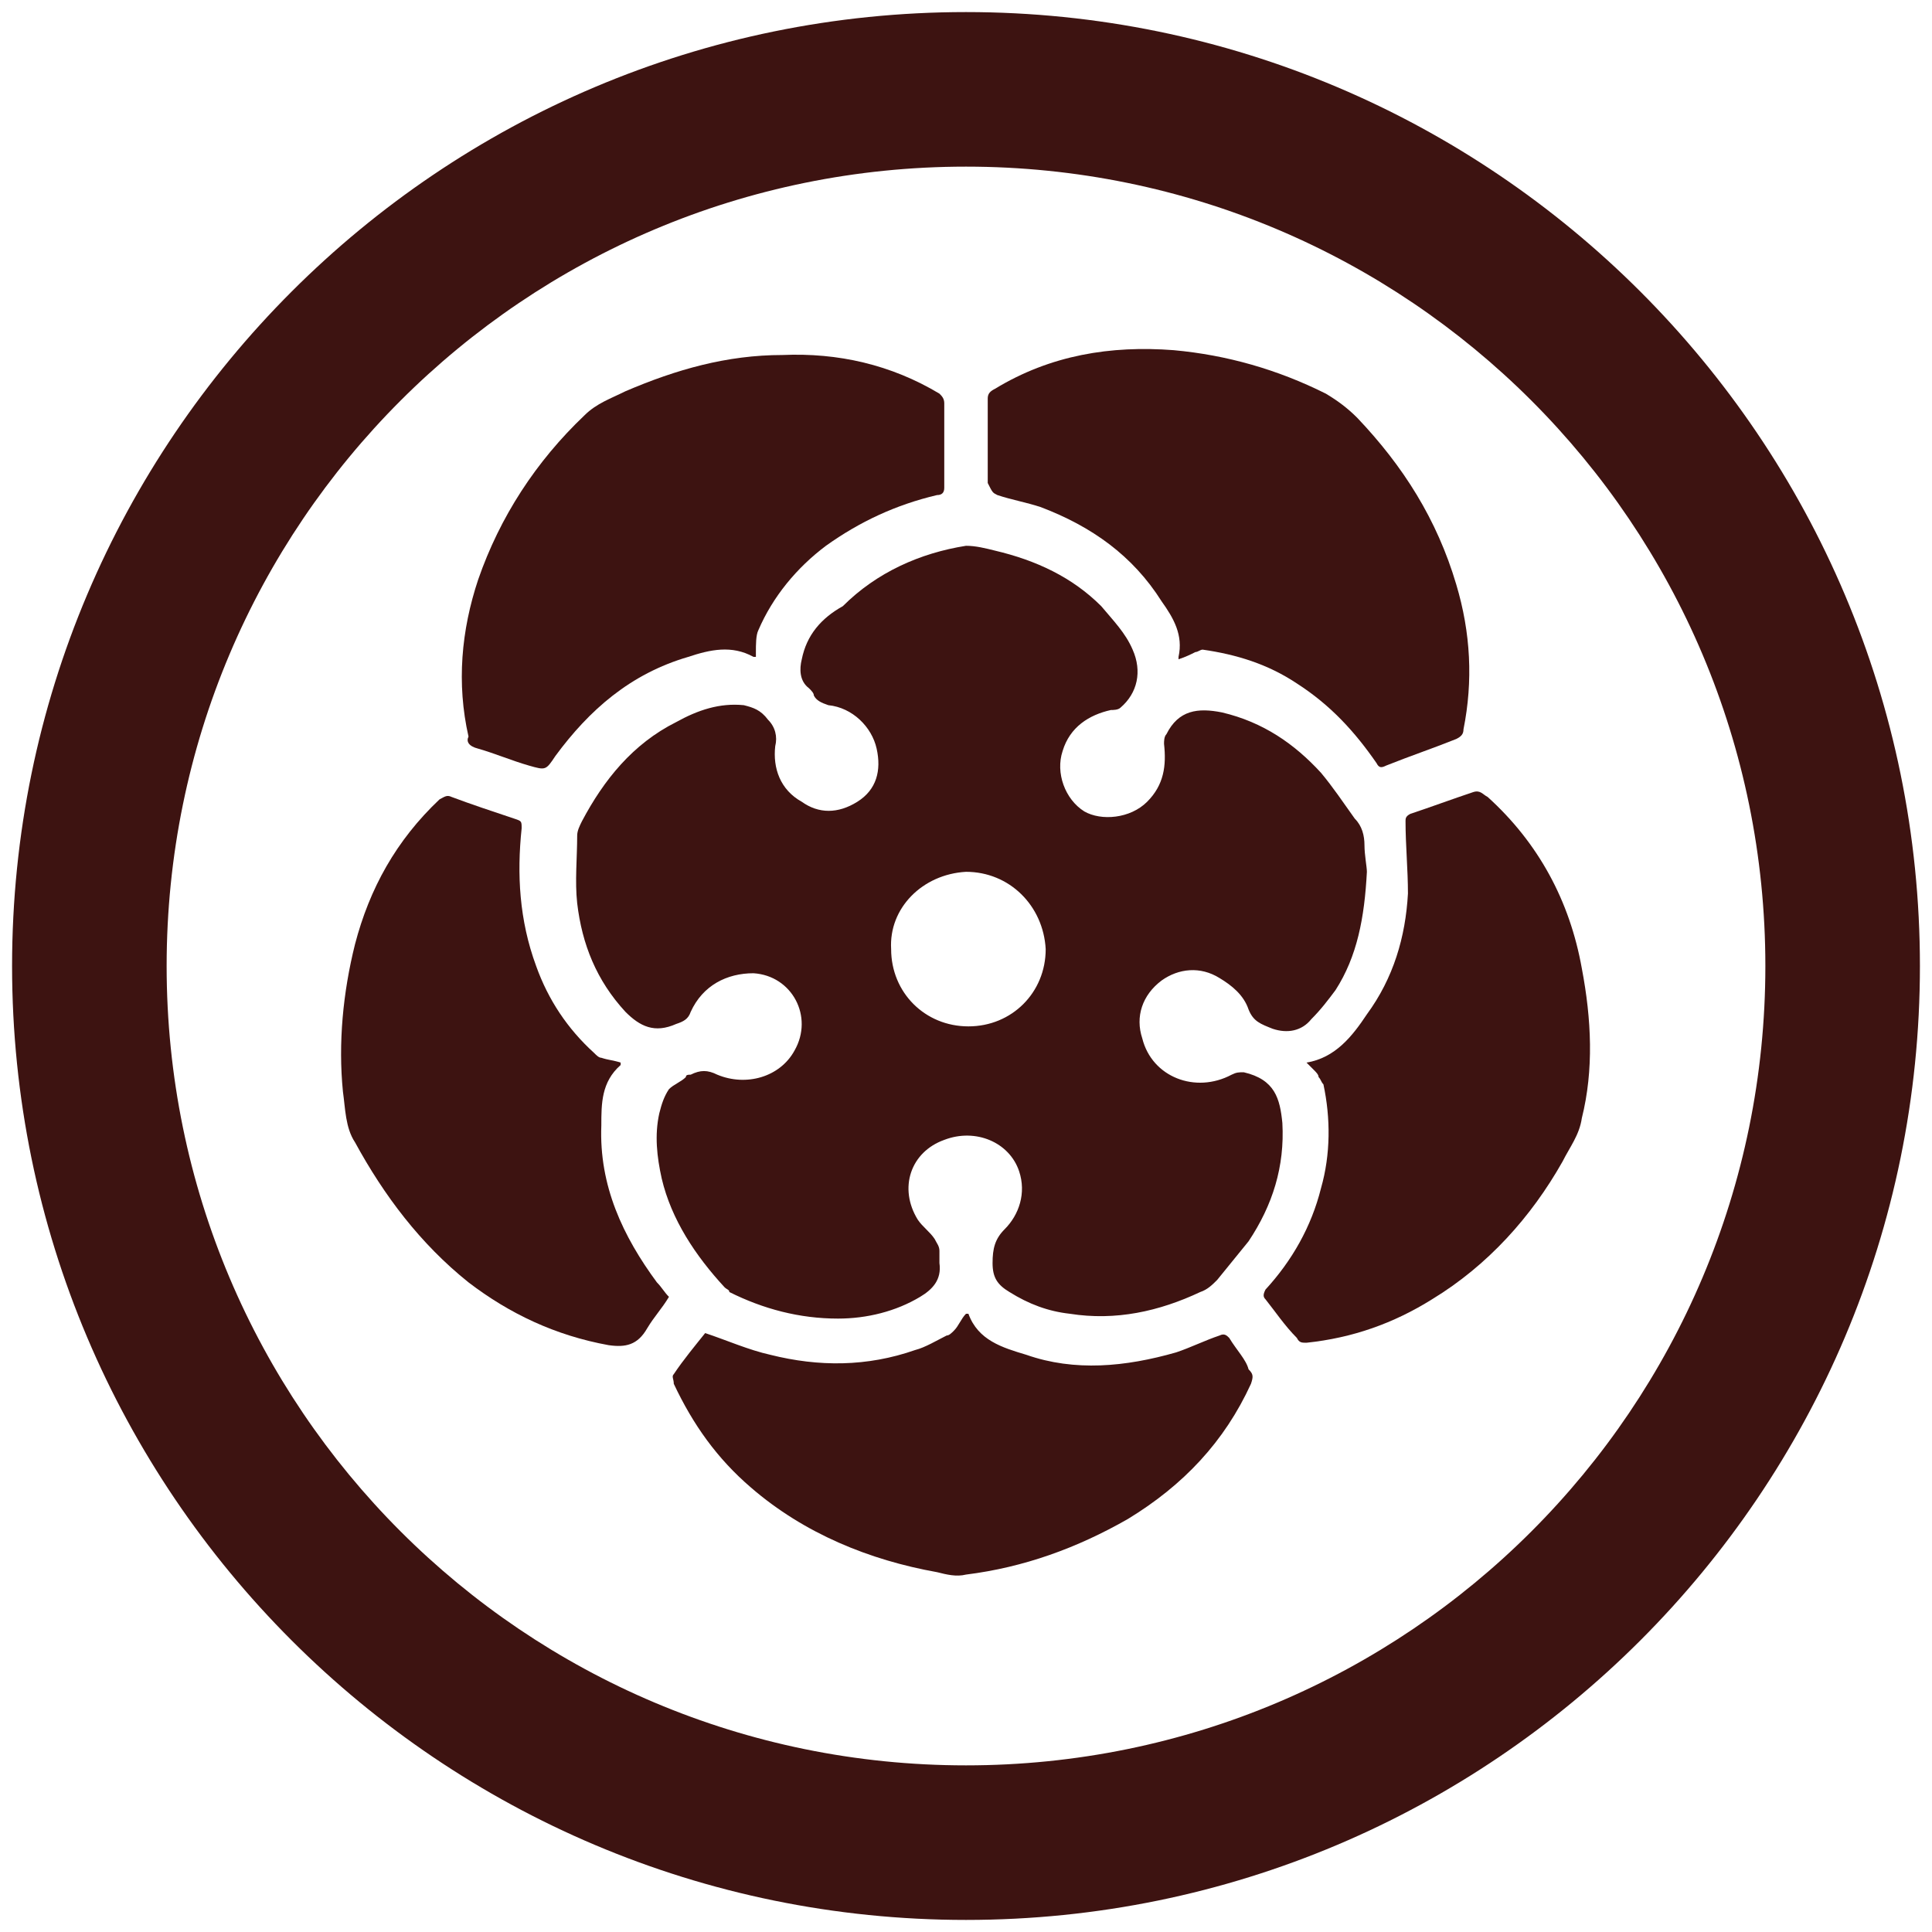 <?xml version="1.0" encoding="utf-8"?>
<!-- Generator: Adobe Illustrator 23.0.1, SVG Export Plug-In . SVG Version: 6.00 Build 0)  -->
<svg version="1.1" id="Layer_1" xmlns="http://www.w3.org/2000/svg" xmlns:xlink="http://www.w3.org/1999/xlink" x="0px" y="0px"
	 viewBox="0 0 80 80" style="enable-background:new 0 0 80 80;" xml:space="preserve">
<style type="text/css">
	.st0{fill:#3D1311;}
</style>
<g>
	<path class="st0" d="M40,0.5C18.2,0.5,0.5,18.2,0.5,40c0,21.8,17.7,39.5,39.5,39.5c21.8,0,39.5-17.7,39.5-39.5
		C79.5,18.2,61.8,0.5,40,0.5z M40,73.1C21.7,73.1,6.9,58.3,6.9,40S21.7,6.9,40,6.9c18.3,0,33.1,14.8,33.1,33.1S58.3,73.1,40,73.1z"
		/>
	<path class="st0" d="M33.2,27.3c-0.1,0.4-0.1,0.9,0.3,1.2c0.1,0.1,0.2,0.2,0.2,0.3c0.1,0.2,0.3,0.3,0.6,0.4c1,0.1,1.8,0.9,2,1.8
		c0.2,0.9,0,1.7-0.8,2.2c-0.8,0.5-1.6,0.5-2.3,0c-0.9-0.5-1.2-1.4-1.1-2.3c0.1-0.4,0-0.8-0.3-1.1c-0.3-0.4-0.6-0.5-1-0.6
		c-1-0.1-1.9,0.2-2.8,0.7c-1.8,0.9-3,2.4-3.9,4.1c-0.1,0.2-0.2,0.4-0.2,0.6c0,0.9-0.1,1.9,0,2.8c0.2,1.7,0.8,3.2,2,4.5
		c0.6,0.6,1.2,0.9,2.1,0.5c0.3-0.1,0.5-0.2,0.6-0.5c0.5-1.1,1.5-1.6,2.6-1.6c1.6,0.1,2.5,1.8,1.7,3.2c-0.6,1.1-2,1.5-3.2,1
		c-0.4-0.2-0.7-0.2-1.1,0c-0.1,0-0.2,0-0.2,0.1c-0.2,0.2-0.5,0.3-0.7,0.5c-0.2,0.3-0.3,0.6-0.4,1c-0.2,0.9-0.1,1.8,0.1,2.7
		c0.4,1.7,1.4,3.2,2.6,4.5c0.1,0.1,0.2,0.1,0.2,0.2c1.4,0.7,2.9,1.1,4.5,1.1c1.2,0,2.4-0.3,3.4-0.9c0.5-0.3,0.9-0.7,0.8-1.4
		c0-0.2,0-0.3,0-0.5c0-0.2-0.1-0.3-0.2-0.5c-0.2-0.3-0.5-0.5-0.7-0.8c-0.8-1.3-0.3-2.8,1.1-3.3c1.3-0.5,2.7,0.1,3.1,1.3
		c0.3,0.9,0,1.8-0.6,2.4c-0.4,0.4-0.5,0.8-0.5,1.4c0,0.6,0.2,0.9,0.7,1.2c0.8,0.5,1.6,0.8,2.5,0.9c1.9,0.3,3.7-0.1,5.4-0.9
		c0.3-0.1,0.5-0.3,0.7-0.5c0.4-0.5,0.9-1.1,1.3-1.6c1-1.5,1.5-3.1,1.4-4.9c-0.1-1-0.3-1.8-1.6-2.1c-0.2,0-0.3,0-0.5,0.1
		c-1.5,0.8-3.3,0.1-3.7-1.5c-0.3-0.9,0-1.8,0.8-2.4c0.7-0.5,1.6-0.6,2.4-0.1c0.5,0.3,1,0.7,1.2,1.3c0.2,0.5,0.5,0.6,1,0.8
		c0.6,0.2,1.2,0.1,1.6-0.4c0.4-0.4,0.7-0.8,1-1.2c0.9-1.4,1.2-3,1.3-4.9c0-0.2-0.1-0.7-0.1-1.1c0-0.4-0.1-0.8-0.4-1.1
		c-0.5-0.7-0.9-1.3-1.4-1.9c-1.1-1.2-2.4-2.1-4.1-2.5c-1-0.2-1.8-0.1-2.3,0.9c-0.1,0.1-0.1,0.3-0.1,0.4c0.1,0.9,0,1.7-0.7,2.4
		c-0.7,0.7-1.9,0.8-2.6,0.4c-0.8-0.5-1.2-1.6-0.9-2.5c0.3-1,1.1-1.5,2-1.7c0.1,0,0.3,0,0.4-0.1c0.7-0.6,0.9-1.5,0.5-2.4
		c-0.3-0.7-0.8-1.2-1.3-1.8c-1.2-1.2-2.7-1.9-4.4-2.3c-0.4-0.1-0.8-0.2-1.2-0.2c-1.9,0.3-3.7,1.1-5.1,2.5
		C34,25.6,33.4,26.3,33.2,27.3z M40,36.1c1.8,0,3.2,1.4,3.3,3.2c0,1.8-1.4,3.2-3.2,3.2c-1.8,0-3.2-1.4-3.2-3.2
		C36.8,37.6,38.2,36.2,40,36.1z"/>
	<path class="st0" d="M19.8,31c0.7,0.2,1.4,0.5,2.1,0.7c0.7,0.2,0.7,0.2,1.1-0.4c1.4-1.9,3.1-3.4,5.5-4.1c0.9-0.3,1.8-0.5,2.7,0
		c0,0,0,0,0.1,0c0-0.1,0-0.2,0-0.2c0-0.3,0-0.7,0.1-0.9c0.6-1.4,1.6-2.6,2.8-3.5c1.4-1,2.9-1.7,4.6-2.1c0.2,0,0.3-0.1,0.3-0.3
		c0-1.2,0-2.3,0-3.5c0-0.2-0.1-0.3-0.2-0.4c-2-1.2-4.2-1.7-6.5-1.6c-2.3,0-4.4,0.6-6.5,1.5c-0.6,0.3-1.2,0.5-1.7,1
		c-2,1.9-3.5,4.2-4.4,6.8c-0.7,2.1-0.9,4.3-0.4,6.5C19.3,30.7,19.4,30.9,19.8,31z"/>
	<path class="st0" d="M41.3,20.5c0.6,0.2,1.2,0.3,1.8,0.5c2.1,0.8,3.8,2,5,3.9c0.5,0.7,0.9,1.4,0.7,2.3c0,0,0,0,0,0.1
		c0.3-0.1,0.5-0.2,0.7-0.3c0.1,0,0.2-0.1,0.3-0.1c1.4,0.2,2.7,0.6,3.9,1.4c1.4,0.9,2.4,2,3.3,3.3c0.1,0.2,0.2,0.2,0.4,0.1
		c1-0.4,1.9-0.7,2.9-1.1c0.2-0.1,0.3-0.2,0.3-0.4c0.4-2,0.3-4-0.3-6c-0.8-2.7-2.2-4.9-4.1-6.9c-0.4-0.4-0.8-0.7-1.3-1
		c-2-1-4.1-1.6-6.3-1.8c-2.6-0.2-5.1,0.2-7.4,1.6c-0.2,0.1-0.3,0.2-0.3,0.4c0,1.2,0,2.4,0,3.5C41.1,20.4,41.1,20.4,41.3,20.5z"/>
	<path class="st0" d="M65.5,40.1c-0.5-2.8-1.8-5.2-3.9-7.1c-0.2-0.1-0.3-0.3-0.6-0.2c-0.9,0.3-1.7,0.6-2.6,0.9
		c-0.2,0.1-0.2,0.2-0.2,0.3c0,1,0.1,2,0.1,3c-0.1,1.8-0.6,3.5-1.7,5c-0.6,0.9-1.3,1.8-2.5,2c0.1,0.1,0.2,0.2,0.3,0.3
		c0.1,0.1,0.2,0.2,0.2,0.3c0.1,0.1,0.1,0.2,0.2,0.3c0.3,1.4,0.3,2.9-0.1,4.3c-0.4,1.6-1.2,3-2.3,4.2c-0.1,0.2-0.1,0.3,0,0.4
		c0.4,0.5,0.8,1.1,1.3,1.6c0.1,0.2,0.2,0.2,0.4,0.2c1.9-0.2,3.6-0.8,5.2-1.8c2.3-1.4,4.1-3.4,5.4-5.7c0.3-0.6,0.7-1.1,0.8-1.8
		C66,44.3,65.9,42.2,65.5,40.1z"/>
	<path class="st0" d="M24.9,46.6c0-0.9,0-1.8,0.8-2.5c0,0,0,0,0-0.1c-0.3-0.1-0.5-0.1-0.8-0.2c-0.1,0-0.2-0.1-0.3-0.2
		c-1.1-1-1.9-2.2-2.4-3.6c-0.7-1.9-0.8-3.8-0.6-5.7c0-0.3,0-0.3-0.3-0.4c-0.9-0.3-1.8-0.6-2.6-0.9c-0.2-0.1-0.3,0-0.5,0.1
		c-1.8,1.7-2.9,3.7-3.5,6c-0.5,2-0.7,4.1-0.5,6.1c0.1,0.7,0.1,1.5,0.5,2.1c1.2,2.2,2.7,4.2,4.7,5.8c1.7,1.3,3.6,2.2,5.8,2.6
		c0.7,0.1,1.2,0,1.6-0.7c0.3-0.5,0.6-0.8,0.9-1.3c-0.2-0.2-0.3-0.4-0.5-0.6C25.8,51.2,24.8,49.1,24.9,46.6z"/>
	<path class="st0" d="M50.9,55.4c-0.1-0.1-0.2-0.2-0.4-0.1c-0.6,0.2-1.2,0.5-1.8,0.7c-2.1,0.6-4.2,0.8-6.2,0.1c-1-0.3-2-0.6-2.4-1.7
		c0,0,0,0-0.1,0c-0.2,0.2-0.3,0.5-0.5,0.7c-0.1,0.1-0.2,0.2-0.3,0.2c-0.4,0.2-0.9,0.5-1.3,0.6c-2,0.7-4,0.7-6,0.2
		c-0.9-0.2-1.8-0.6-2.7-0.9c-0.4,0.5-0.9,1.1-1.3,1.7c-0.1,0.1,0,0.2,0,0.4c0.8,1.7,1.8,3.1,3.2,4.3c2.2,1.9,4.9,3,7.7,3.5
		c0.4,0.1,0.8,0.2,1.2,0.1c2.4-0.3,4.6-1.1,6.7-2.3c2.3-1.4,4-3.2,5.1-5.6c0.1-0.3,0.1-0.4-0.1-0.6C51.6,56.3,51.2,55.9,50.9,55.4z"
		/>
</g>
</svg>
